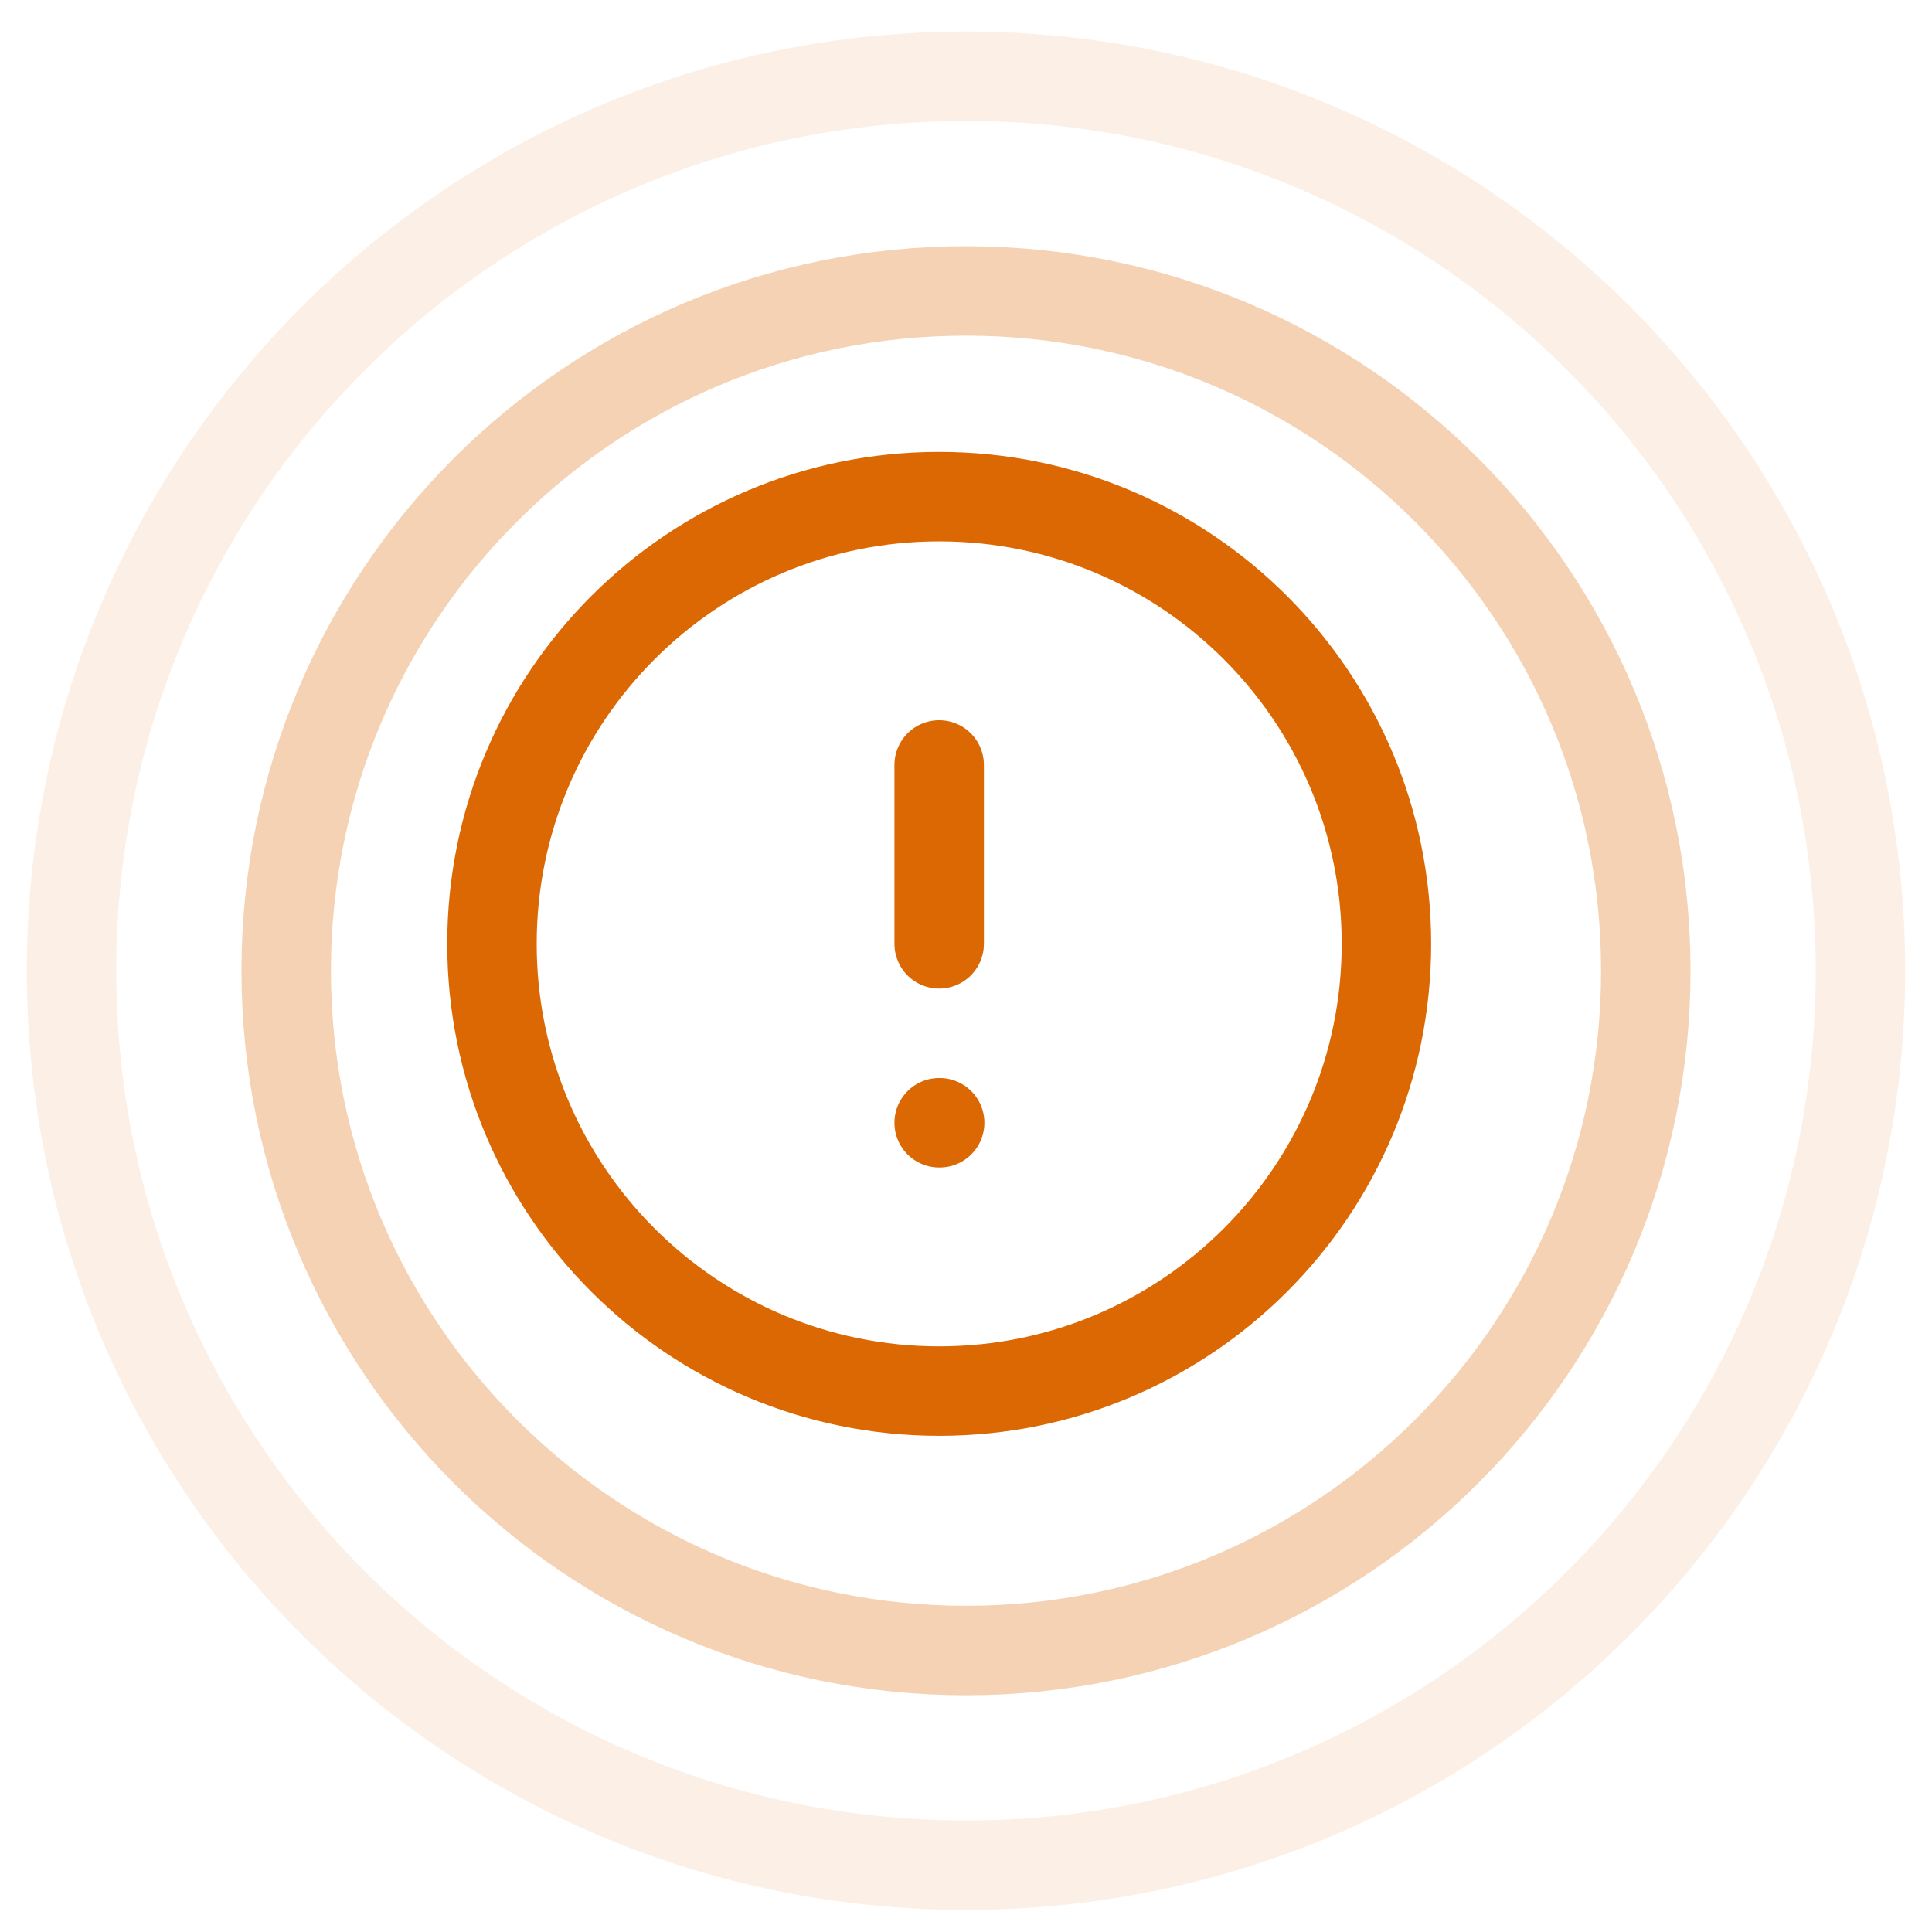 <svg width="36" height="36" viewBox="0 0 36 36" fill="none" xmlns="http://www.w3.org/2000/svg">
<g opacity="0.3">
<path d="M5.333 18.088C5.333 11.092 11.004 5.421 18 5.421C24.996 5.421 30.667 11.092 30.667 18.088C30.667 25.084 24.996 30.755 18 30.755C11.004 30.755 5.333 25.084 5.333 18.088Z" stroke="#DC6803" stroke-width="1.667"/>
</g>
<g opacity="0.1">
<path d="M1.333 18.088C1.333 8.883 8.795 1.421 18 1.421C27.205 1.421 34.667 8.883 34.667 18.088C34.667 27.293 27.205 34.755 18 34.755C8.795 34.755 1.333 27.293 1.333 18.088Z" stroke="#DC6803" stroke-width="1.667"/>
</g>
<path d="M17.5 14.254V17.587M17.5 20.921H17.509M25.834 17.587C25.834 22.19 22.103 25.921 17.5 25.921C12.898 25.921 9.167 22.19 9.167 17.587C9.167 12.985 12.898 9.254 17.5 9.254C22.103 9.254 25.834 12.985 25.834 17.587Z" stroke="#DC6803" stroke-width="1.667" stroke-linecap="round" stroke-linejoin="round"/>
</svg>
